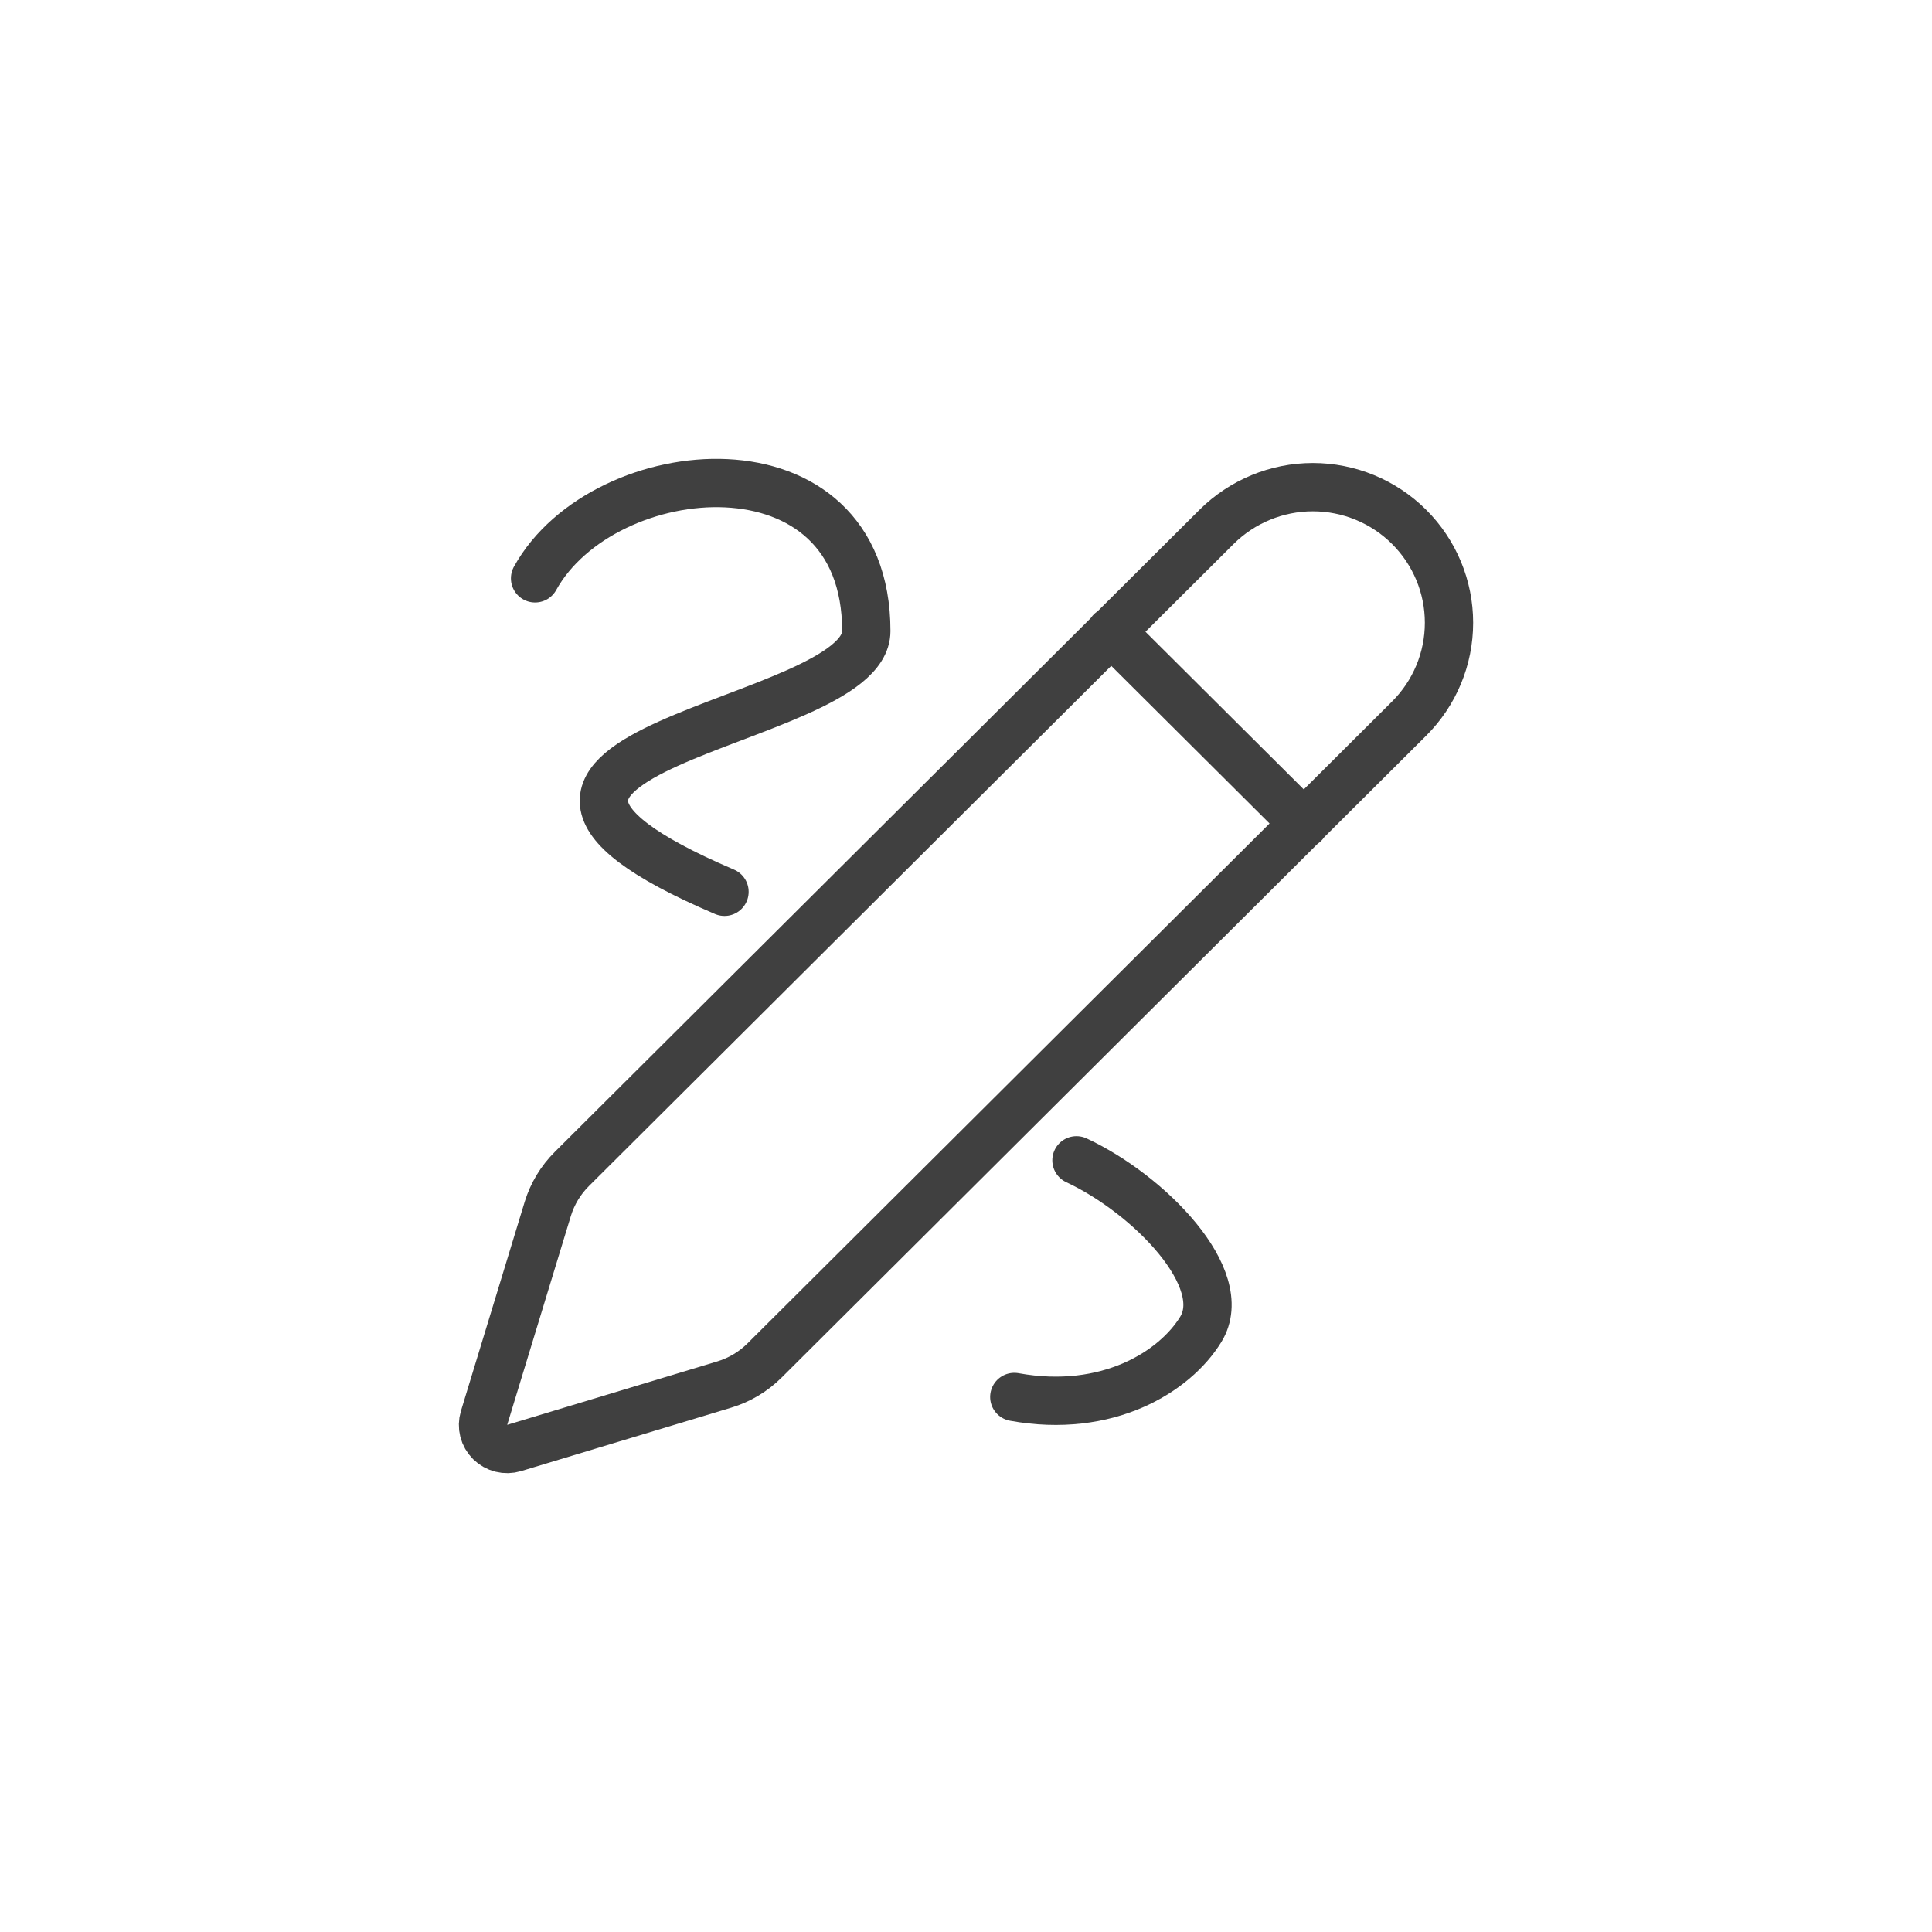 <svg width="40" height="40" viewBox="0 0 40 40" fill="none" xmlns="http://www.w3.org/2000/svg">
<rect width="40" height="40" fill="white"/>
<path d="M11.078 11.974C12.494 9.416 17.936 8.917 17.936 13.066C17.936 15.065 8 15.477 15 18.464" stroke="#404040" stroke-linecap="round"/>
<path d="M22.287 24.023C23.788 24.723 25.505 26.473 24.861 27.523C24.324 28.4 22.93 29.273 21 28.923" stroke="#404040" stroke-linecap="round"/>
<path d="M23 13.073L27 17.056M29.174 14.878C29.703 14.351 30 13.638 30 12.893C30 12.149 29.703 11.435 29.174 10.908C28.646 10.382 27.929 10.086 27.181 10.086C26.434 10.086 25.717 10.382 25.188 10.908L11.842 24.2C11.61 24.43 11.438 24.714 11.342 25.026L10.021 29.36C9.995 29.446 9.993 29.538 10.015 29.625C10.037 29.712 10.083 29.791 10.147 29.855C10.211 29.918 10.291 29.963 10.378 29.985C10.466 30.007 10.557 30.005 10.644 29.979L14.997 28.665C15.31 28.57 15.595 28.4 15.827 28.17L29.174 14.878Z" stroke="#404040" stroke-linecap="round" stroke-linejoin="round"/>
</svg>
